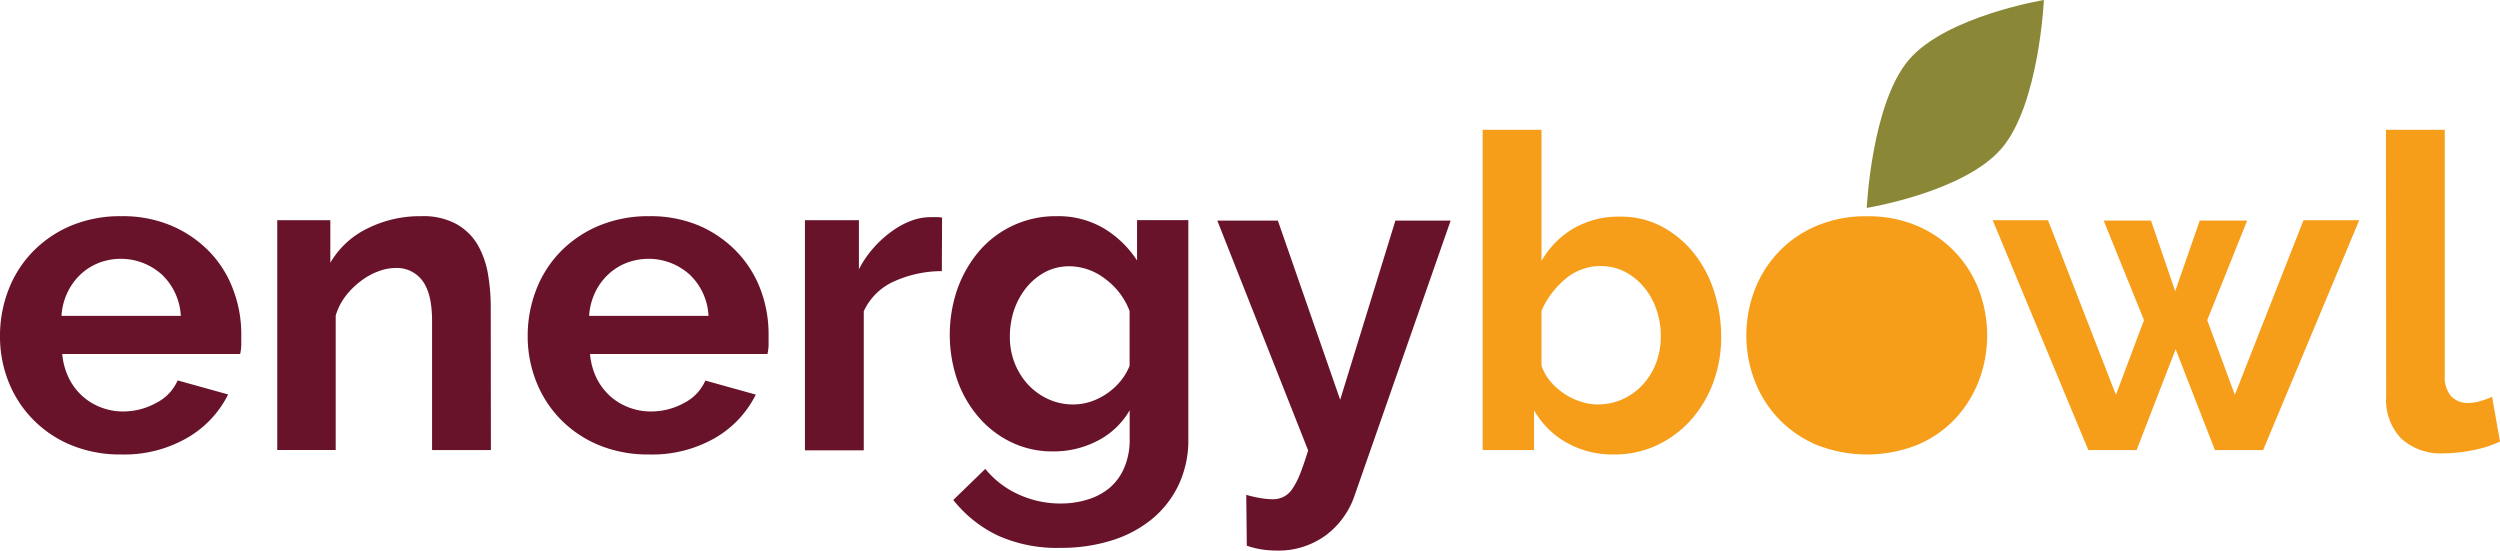 <svg id="bfd76954-f61f-4078-8a51-d49c3f387ff2" data-name="Layer 2" xmlns="http://www.w3.org/2000/svg" viewBox="0 0 334.9 73.75"><path d="M28.77,159.92a17.13,17.13,0,0,1-6.7-1.26,15.19,15.19,0,0,1-8.38-8.49,16.32,16.32,0,0,1-1.14-6.06,17.05,17.05,0,0,1,1.12-6.2,15.05,15.05,0,0,1,3.23-5.11A15.51,15.51,0,0,1,22,129.3,17.16,17.16,0,0,1,28.83,128a16.68,16.68,0,0,1,6.72,1.29,15.6,15.6,0,0,1,5.06,3.47,14.69,14.69,0,0,1,3.17,5.06,16.64,16.64,0,0,1,1.09,6q0,.77,0,1.47a5.77,5.77,0,0,1-.15,1.17H20.89a9.06,9.06,0,0,0,.89,3.24,7.87,7.87,0,0,0,4.34,3.93,8.14,8.14,0,0,0,2.94.53A9.12,9.12,0,0,0,33.5,153a6.12,6.12,0,0,0,2.85-3l6.76,1.88a13.78,13.78,0,0,1-5.44,5.79A16.82,16.82,0,0,1,28.77,159.92Zm8-18.57a8.19,8.19,0,0,0-2.56-5.55,8.22,8.22,0,0,0-8.46-1.53,7.71,7.71,0,0,0-2.44,1.56,8.07,8.07,0,0,0-1.73,2.41,8.34,8.34,0,0,0-.79,3.11Z" transform="translate(-12.55 -99.04)" fill="#68132a"/><path d="M78.31,159.33H70.43V142.06q0-3.7-1.29-5.41a4.24,4.24,0,0,0-3.58-1.71,6.59,6.59,0,0,0-2.41.48,8.73,8.73,0,0,0-2.33,1.32,10.51,10.51,0,0,0-2,2,8,8,0,0,0-1.3,2.58v18H49.69V128.54H56.8v5.7a11.61,11.61,0,0,1,4.94-4.58A15.76,15.76,0,0,1,69,128a9.21,9.21,0,0,1,4.7,1.06,7.58,7.58,0,0,1,2.83,2.76,11.84,11.84,0,0,1,1.38,3.88,25.91,25.91,0,0,1,.38,4.41Z" transform="translate(-12.55 -99.04)" fill="#68132a"/><path d="M99.46,159.92a17.13,17.13,0,0,1-6.7-1.26,15.39,15.39,0,0,1-5.11-3.44,15.19,15.19,0,0,1-3.26-5.05,16.32,16.32,0,0,1-1.15-6.06,17.05,17.05,0,0,1,1.12-6.2,15.05,15.05,0,0,1,3.23-5.11,15.61,15.61,0,0,1,5.14-3.5A17.16,17.16,0,0,1,99.52,128a16.73,16.73,0,0,1,6.73,1.29,15.56,15.56,0,0,1,5,3.47,14.87,14.87,0,0,1,3.18,5.06,16.85,16.85,0,0,1,1.08,6c0,.51,0,1,0,1.47a6.58,6.58,0,0,1-.15,1.17H91.59a9.26,9.26,0,0,0,.88,3.24,8.11,8.11,0,0,0,1.82,2.41,7.94,7.94,0,0,0,2.53,1.52,8.14,8.14,0,0,0,2.94.53,9.11,9.11,0,0,0,4.43-1.14,6.12,6.12,0,0,0,2.85-3l6.76,1.88a13.81,13.81,0,0,1-5.43,5.79A16.86,16.86,0,0,1,99.46,159.92Zm8-18.57a8.14,8.14,0,0,0-2.55-5.55,8.22,8.22,0,0,0-8.46-1.53A7.49,7.49,0,0,0,94,135.83a7.93,7.93,0,0,0-1.74,2.41,8.54,8.54,0,0,0-.79,3.11Z" transform="translate(-12.55 -99.04)" fill="#68132a"/><path d="M138.72,135.36a15.59,15.59,0,0,0-6.41,1.38,8.06,8.06,0,0,0-4.05,4v18.63h-7.88V128.54h7.23v6.58a13.75,13.75,0,0,1,1.94-2.85,14.63,14.63,0,0,1,2.41-2.2,10.92,10.92,0,0,1,2.61-1.44,7.35,7.35,0,0,1,2.56-.5h1a3.11,3.11,0,0,1,.62.06Z" transform="translate(-12.55 -99.04)" fill="#68132a"/><path d="M153.64,159.51a12.62,12.62,0,0,1-5.64-1.24,13.54,13.54,0,0,1-4.37-3.37,15.39,15.39,0,0,1-2.86-5,18.81,18.81,0,0,1,.06-12.22,16.36,16.36,0,0,1,2.94-5.06A13.49,13.49,0,0,1,154.11,128a12,12,0,0,1,6.29,1.62,13.66,13.66,0,0,1,4.47,4.32v-5.41h6.87v29.32a14.06,14.06,0,0,1-1.29,6.12,13.44,13.44,0,0,1-3.55,4.58,16,16,0,0,1-5.41,2.88,22.41,22.41,0,0,1-6.85,1,19.23,19.23,0,0,1-8.49-1.68,17,17,0,0,1-5.9-4.73l4.29-4.17a12.12,12.12,0,0,0,4.43,3.41,13.39,13.39,0,0,0,5.67,1.23,11.94,11.94,0,0,0,3.5-.5,8.43,8.43,0,0,0,3-1.55,7.29,7.29,0,0,0,2-2.71,9.42,9.42,0,0,0,.74-3.88V154a10.42,10.42,0,0,1-4.29,4.08A12.65,12.65,0,0,1,153.64,159.51Zm2.65-6.29a7.57,7.57,0,0,0,2.47-.41,8.75,8.75,0,0,0,2.17-1.12,8.57,8.57,0,0,0,1.76-1.64,7.73,7.73,0,0,0,1.18-2V140.7a9.53,9.53,0,0,0-3.32-4.34,7.93,7.93,0,0,0-4.73-1.65,6.9,6.9,0,0,0-3.29.79,8.31,8.31,0,0,0-2.53,2.12,9.79,9.79,0,0,0-1.62,3,11.27,11.27,0,0,0-.55,3.52,9.58,9.58,0,0,0,.64,3.53,9.26,9.26,0,0,0,1.79,2.88,8.56,8.56,0,0,0,2.68,1.94A7.88,7.88,0,0,0,156.29,153.22Z" transform="translate(-12.55 -99.04)" fill="#68132a"/><path d="M179.5,165.33a16.72,16.72,0,0,0,1.94.44,10.33,10.33,0,0,0,1.59.15,3.37,3.37,0,0,0,1.41-.3,3,3,0,0,0,1.17-1,10,10,0,0,0,1.06-2c.35-.87.72-1.94,1.12-3.24l-12.17-30.79h8.11l8.35,24,7.4-24h7.4L194,165.45a11.07,11.07,0,0,1-3.82,5.28,10.71,10.71,0,0,1-6.7,2.06,12.39,12.39,0,0,1-1.91-.15,11.11,11.11,0,0,1-2-.5Z" transform="translate(-12.55 -99.04)" fill="#68132a"/><path d="M228.69,159.92a12.38,12.38,0,0,1-6.29-1.59,11.55,11.55,0,0,1-4.35-4.34v5.34h-6.88v-42.9h7.88V134a11.87,11.87,0,0,1,4.32-4.38,12.19,12.19,0,0,1,6.26-1.56,11.58,11.58,0,0,1,5.46,1.29,13.73,13.73,0,0,1,4.26,3.47,15.73,15.73,0,0,1,2.77,5.11,19.77,19.77,0,0,1,1,6.17,17.58,17.58,0,0,1-1.08,6.23,15.82,15.82,0,0,1-3,5,14.32,14.32,0,0,1-4.58,3.38A13.39,13.39,0,0,1,228.69,159.92Zm-2.18-6.7a8.18,8.18,0,0,0,3.47-.73,8.26,8.26,0,0,0,2.7-2,8.91,8.91,0,0,0,1.74-2.88,10,10,0,0,0,.61-3.53,10.71,10.71,0,0,0-.59-3.58,9.33,9.33,0,0,0-1.67-3,8.34,8.34,0,0,0-2.56-2.06,7,7,0,0,0-3.23-.76,7.23,7.23,0,0,0-4.73,1.73,11.53,11.53,0,0,0-3.2,4.26v7.35a6.65,6.65,0,0,0,1.2,2.12,8.88,8.88,0,0,0,1.8,1.61,8.41,8.41,0,0,0,2.17,1.06A7.23,7.23,0,0,0,226.51,153.22Z" transform="translate(-12.55 -99.04)" fill="#f69e19"/><path d="M321.13,128.54h7.46l-12.87,30.79h-6.46L304,145.82l-5.23,13.51h-6.47l-12.81-30.79h7.41L296,151.93l3.76-10-5.4-13.34h6.34l3.24,9.46,3.29-9.46h6.35l-5.35,13.34,3.7,10Z" transform="translate(-12.55 -99.04)" fill="#f69e19"/><path d="M332.17,116.43h7.88v33a3.89,3.89,0,0,0,.82,2.65,3,3,0,0,0,2.35.94,5.82,5.82,0,0,0,1.56-.24,9.9,9.9,0,0,0,1.61-.59l1.06,6a15,15,0,0,1-3.7,1.17,19.69,19.69,0,0,1-3.82.41,7.85,7.85,0,0,1-5.73-2,7.46,7.46,0,0,1-2-5.61Z" transform="translate(-12.55 -99.04)" fill="#f69e19"/><path d="M277.64,137.88a15.17,15.17,0,0,0-8.26-8.58,16.73,16.73,0,0,0-6.73-1.29,16.94,16.94,0,0,0-6.76,1.29,15.12,15.12,0,0,0-8.28,8.58,17.09,17.09,0,0,0,0,12.17,15.36,15.36,0,0,0,3.2,5.08,15.21,15.21,0,0,0,5.08,3.5,18.36,18.36,0,0,0,13.52,0,14.92,14.92,0,0,0,5.06-3.5,15.78,15.78,0,0,0,3.17-5.08,17.23,17.23,0,0,0,0-12.17Z" transform="translate(-12.55 -99.04)" fill="#f69e19"/><path d="M280.71,118.89c5-5.88,5.64-19.85,5.64-19.85s-13.08,2.16-18.08,8-5.65,19.85-5.65,19.85S275.7,124.78,280.71,118.89Z" transform="translate(-12.55 -99.04)" fill="#8a8736"/></svg>